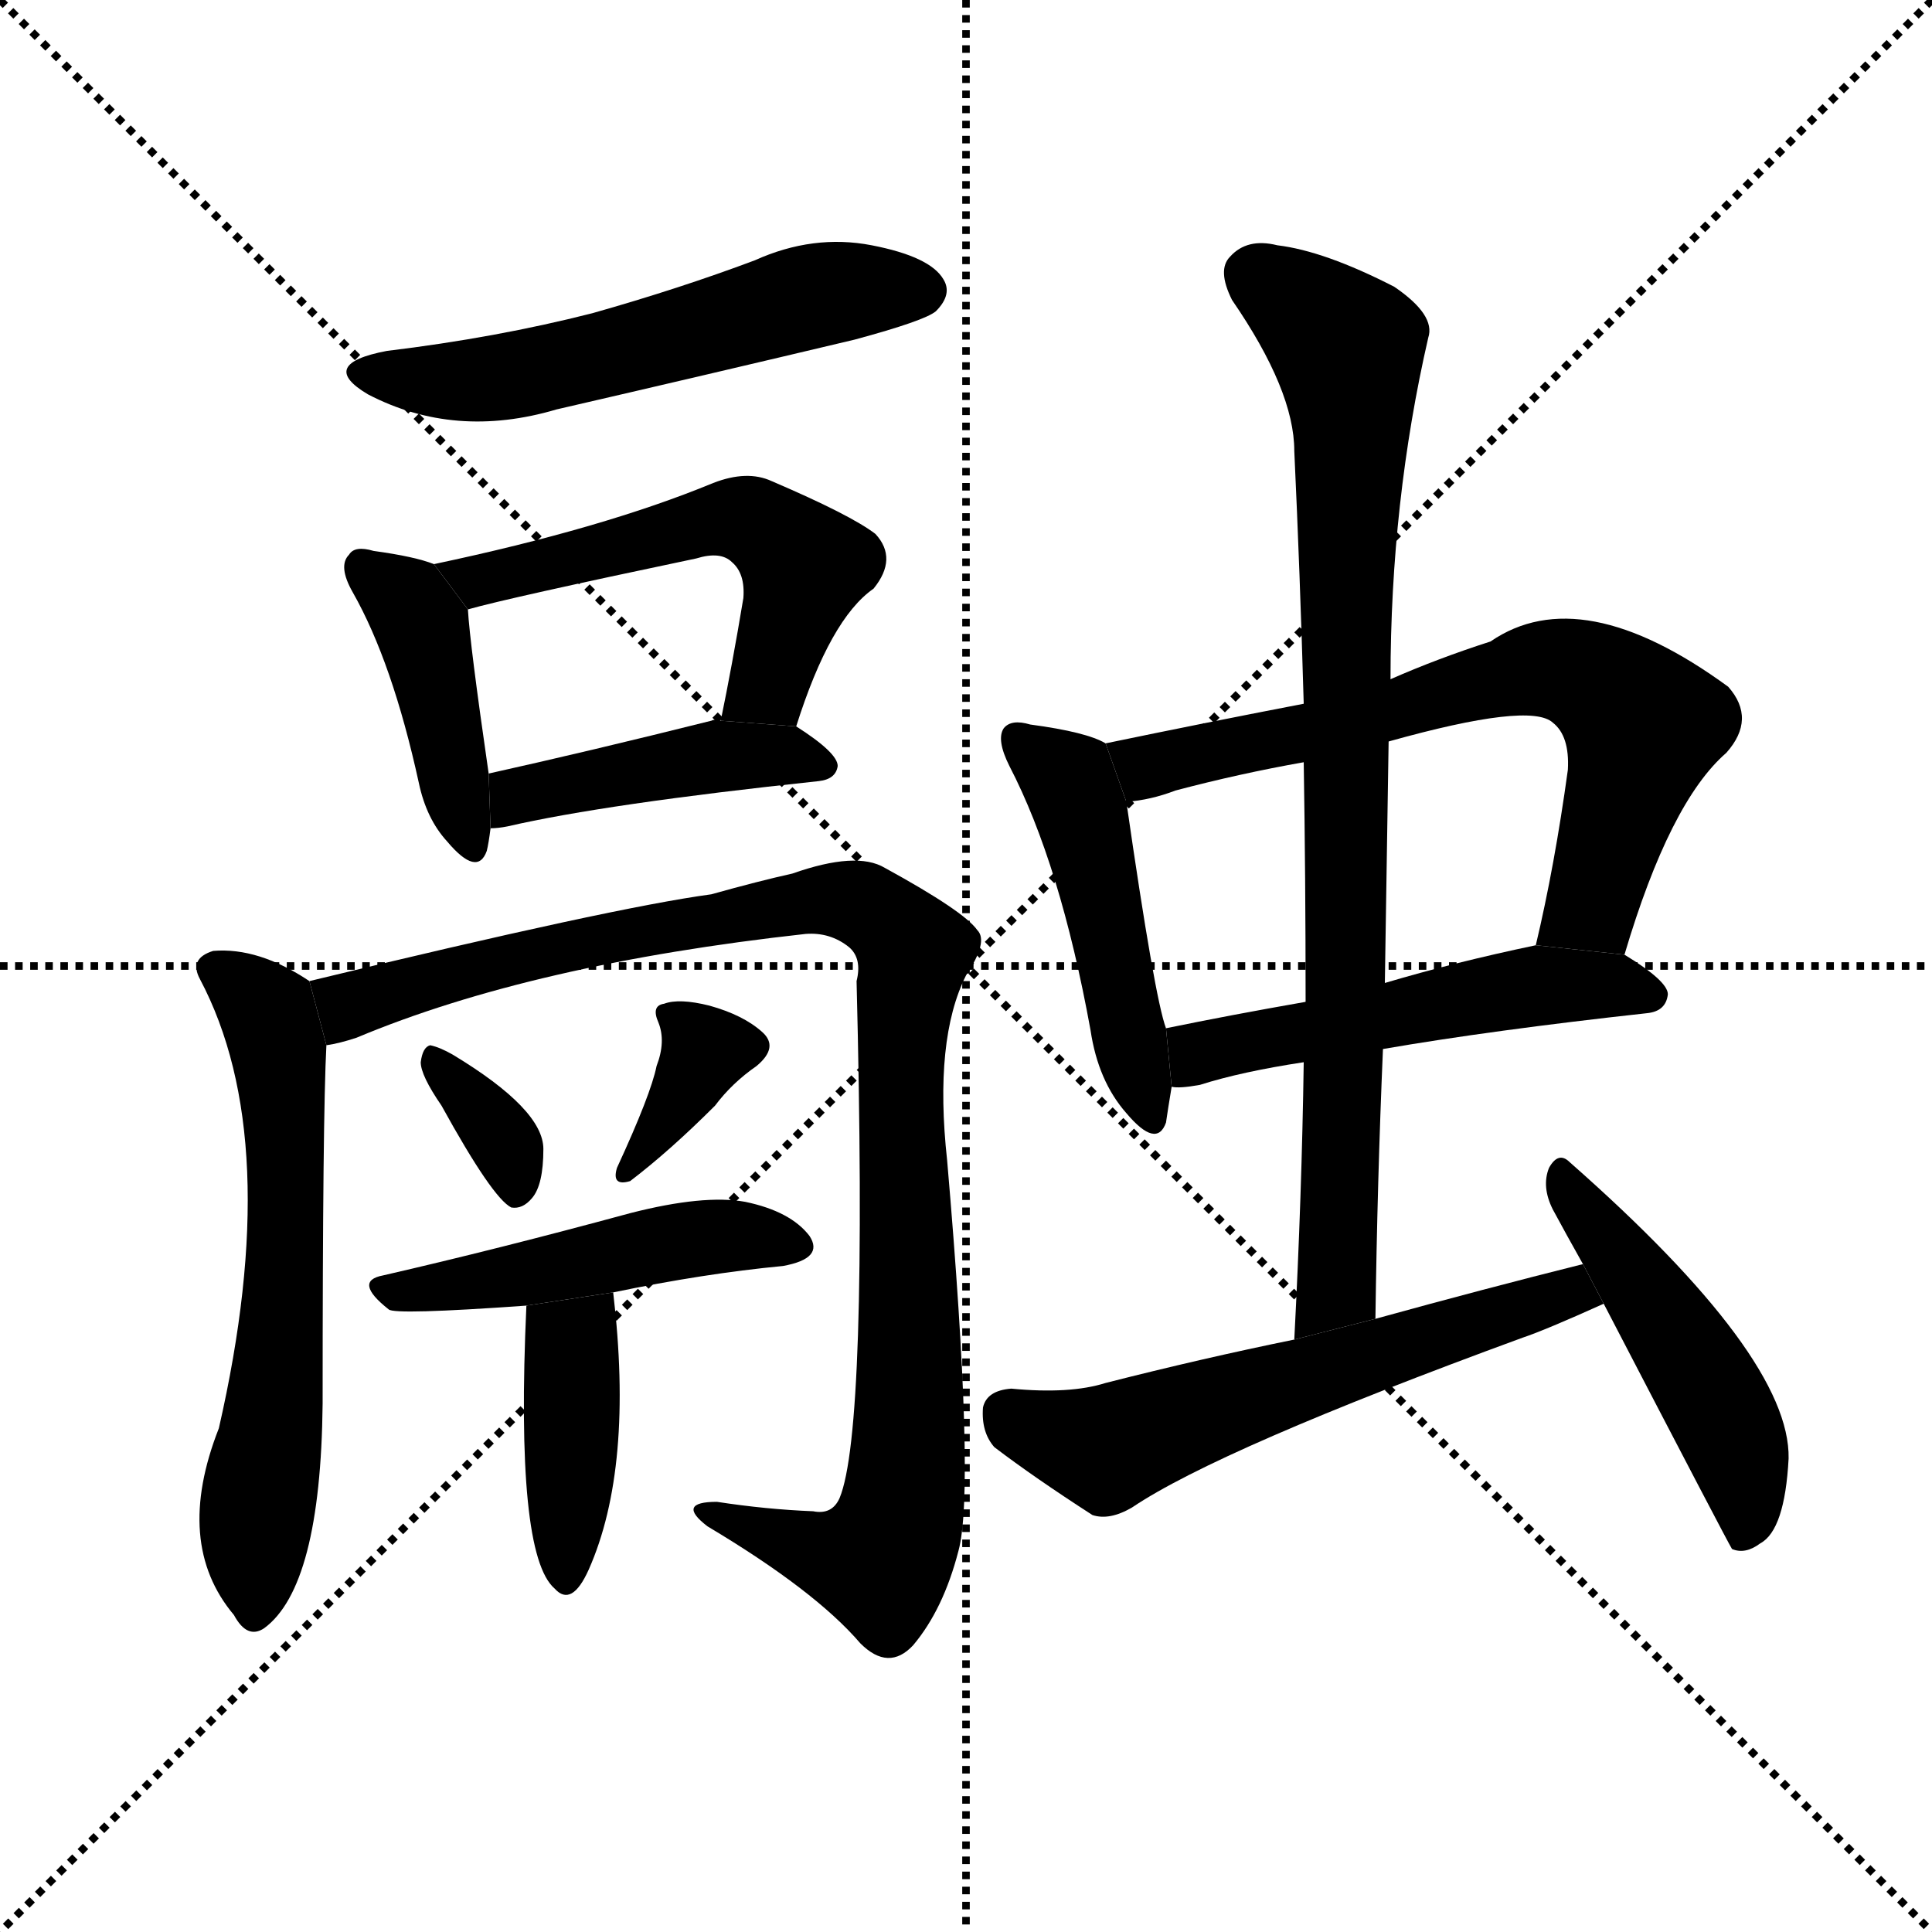<svg version="1.1" viewBox="0 0 1024 1024" xmlns="http://www.w3.org/2000/svg">
  <g stroke="black" stroke-dasharray="1,1" stroke-width="1" transform="scale(4, 4)">
    <line x1="0" y1="0" x2="256" y2="256"></line>
    <line x1="256" y1="0" x2="0" y2="256"></line>
    <line x1="128" y1="0" x2="128" y2="256"></line>
    <line x1="0" y1="128" x2="256" y2="128"></line>
  </g>
  <g transform="scale(1, -1) translate(0, -900)">
    <style type="text/css">
      
        @keyframes keyframes0 {
          from {
            stroke: blue;
            stroke-dashoffset: 555;
            stroke-width: 128;
          }
          64% {
            animation-timing-function: step-end;
            stroke: blue;
            stroke-dashoffset: 0;
            stroke-width: 128;
          }
          to {
            stroke: black;
            stroke-width: 1024;
          }
        }
        #make-me-a-hanzi-animation-0 {
          animation: keyframes0 0.702s both;
          animation-delay: 0s;
          animation-timing-function: linear;
        }
      
        @keyframes keyframes1 {
          from {
            stroke: blue;
            stroke-dashoffset: 416;
            stroke-width: 128;
          }
          58% {
            animation-timing-function: step-end;
            stroke: blue;
            stroke-dashoffset: 0;
            stroke-width: 128;
          }
          to {
            stroke: black;
            stroke-width: 1024;
          }
        }
        #make-me-a-hanzi-animation-1 {
          animation: keyframes1 0.589s both;
          animation-delay: 0.702s;
          animation-timing-function: linear;
        }
      
        @keyframes keyframes2 {
          from {
            stroke: blue;
            stroke-dashoffset: 545;
            stroke-width: 128;
          }
          64% {
            animation-timing-function: step-end;
            stroke: blue;
            stroke-dashoffset: 0;
            stroke-width: 128;
          }
          to {
            stroke: black;
            stroke-width: 1024;
          }
        }
        #make-me-a-hanzi-animation-2 {
          animation: keyframes2 0.694s both;
          animation-delay: 1.29s;
          animation-timing-function: linear;
        }
      
        @keyframes keyframes3 {
          from {
            stroke: blue;
            stroke-dashoffset: 433;
            stroke-width: 128;
          }
          58% {
            animation-timing-function: step-end;
            stroke: blue;
            stroke-dashoffset: 0;
            stroke-width: 128;
          }
          to {
            stroke: black;
            stroke-width: 1024;
          }
        }
        #make-me-a-hanzi-animation-3 {
          animation: keyframes3 0.602s both;
          animation-delay: 1.984s;
          animation-timing-function: linear;
        }
      
        @keyframes keyframes4 {
          from {
            stroke: blue;
            stroke-dashoffset: 613;
            stroke-width: 128;
          }
          67% {
            animation-timing-function: step-end;
            stroke: blue;
            stroke-dashoffset: 0;
            stroke-width: 128;
          }
          to {
            stroke: black;
            stroke-width: 1024;
          }
        }
        #make-me-a-hanzi-animation-4 {
          animation: keyframes4 0.749s both;
          animation-delay: 2.586s;
          animation-timing-function: linear;
        }
      
        @keyframes keyframes5 {
          from {
            stroke: blue;
            stroke-dashoffset: 998;
            stroke-width: 128;
          }
          76% {
            animation-timing-function: step-end;
            stroke: blue;
            stroke-dashoffset: 0;
            stroke-width: 128;
          }
          to {
            stroke: black;
            stroke-width: 1024;
          }
        }
        #make-me-a-hanzi-animation-5 {
          animation: keyframes5 1.062s both;
          animation-delay: 3.335s;
          animation-timing-function: linear;
        }
      
        @keyframes keyframes6 {
          from {
            stroke: blue;
            stroke-dashoffset: 339;
            stroke-width: 128;
          }
          52% {
            animation-timing-function: step-end;
            stroke: blue;
            stroke-dashoffset: 0;
            stroke-width: 128;
          }
          to {
            stroke: black;
            stroke-width: 1024;
          }
        }
        #make-me-a-hanzi-animation-6 {
          animation: keyframes6 0.526s both;
          animation-delay: 4.397s;
          animation-timing-function: linear;
        }
      
        @keyframes keyframes7 {
          from {
            stroke: blue;
            stroke-dashoffset: 351;
            stroke-width: 128;
          }
          53% {
            animation-timing-function: step-end;
            stroke: blue;
            stroke-dashoffset: 0;
            stroke-width: 128;
          }
          to {
            stroke: black;
            stroke-width: 1024;
          }
        }
        #make-me-a-hanzi-animation-7 {
          animation: keyframes7 0.536s both;
          animation-delay: 4.923s;
          animation-timing-function: linear;
        }
      
        @keyframes keyframes8 {
          from {
            stroke: blue;
            stroke-dashoffset: 474;
            stroke-width: 128;
          }
          61% {
            animation-timing-function: step-end;
            stroke: blue;
            stroke-dashoffset: 0;
            stroke-width: 128;
          }
          to {
            stroke: black;
            stroke-width: 1024;
          }
        }
        #make-me-a-hanzi-animation-8 {
          animation: keyframes8 0.636s both;
          animation-delay: 5.459s;
          animation-timing-function: linear;
        }
      
        @keyframes keyframes9 {
          from {
            stroke: blue;
            stroke-dashoffset: 401;
            stroke-width: 128;
          }
          57% {
            animation-timing-function: step-end;
            stroke: blue;
            stroke-dashoffset: 0;
            stroke-width: 128;
          }
          to {
            stroke: black;
            stroke-width: 1024;
          }
        }
        #make-me-a-hanzi-animation-9 {
          animation: keyframes9 0.576s both;
          animation-delay: 6.094s;
          animation-timing-function: linear;
        }
      
        @keyframes keyframes10 {
          from {
            stroke: blue;
            stroke-dashoffset: 472;
            stroke-width: 128;
          }
          61% {
            animation-timing-function: step-end;
            stroke: blue;
            stroke-dashoffset: 0;
            stroke-width: 128;
          }
          to {
            stroke: black;
            stroke-width: 1024;
          }
        }
        #make-me-a-hanzi-animation-10 {
          animation: keyframes10 0.634s both;
          animation-delay: 6.671s;
          animation-timing-function: linear;
        }
      
        @keyframes keyframes11 {
          from {
            stroke: blue;
            stroke-dashoffset: 677;
            stroke-width: 128;
          }
          69% {
            animation-timing-function: step-end;
            stroke: blue;
            stroke-dashoffset: 0;
            stroke-width: 128;
          }
          to {
            stroke: black;
            stroke-width: 1024;
          }
        }
        #make-me-a-hanzi-animation-11 {
          animation: keyframes11 0.801s both;
          animation-delay: 7.305s;
          animation-timing-function: linear;
        }
      
        @keyframes keyframes12 {
          from {
            stroke: blue;
            stroke-dashoffset: 510;
            stroke-width: 128;
          }
          62% {
            animation-timing-function: step-end;
            stroke: blue;
            stroke-dashoffset: 0;
            stroke-width: 128;
          }
          to {
            stroke: black;
            stroke-width: 1024;
          }
        }
        #make-me-a-hanzi-animation-12 {
          animation: keyframes12 0.665s both;
          animation-delay: 8.106s;
          animation-timing-function: linear;
        }
      
        @keyframes keyframes13 {
          from {
            stroke: blue;
            stroke-dashoffset: 842;
            stroke-width: 128;
          }
          73% {
            animation-timing-function: step-end;
            stroke: blue;
            stroke-dashoffset: 0;
            stroke-width: 128;
          }
          to {
            stroke: black;
            stroke-width: 1024;
          }
        }
        #make-me-a-hanzi-animation-13 {
          animation: keyframes13 0.935s both;
          animation-delay: 8.771s;
          animation-timing-function: linear;
        }
      
        @keyframes keyframes14 {
          from {
            stroke: blue;
            stroke-dashoffset: 578;
            stroke-width: 128;
          }
          65% {
            animation-timing-function: step-end;
            stroke: blue;
            stroke-dashoffset: 0;
            stroke-width: 128;
          }
          to {
            stroke: black;
            stroke-width: 1024;
          }
        }
        #make-me-a-hanzi-animation-14 {
          animation: keyframes14 0.72s both;
          animation-delay: 9.706s;
          animation-timing-function: linear;
        }
      
        @keyframes keyframes15 {
          from {
            stroke: blue;
            stroke-dashoffset: 475;
            stroke-width: 128;
          }
          61% {
            animation-timing-function: step-end;
            stroke: blue;
            stroke-dashoffset: 0;
            stroke-width: 128;
          }
          to {
            stroke: black;
            stroke-width: 1024;
          }
        }
        #make-me-a-hanzi-animation-15 {
          animation: keyframes15 0.637s both;
          animation-delay: 10.426s;
          animation-timing-function: linear;
        }
      
    </style>
    
      <path d="M 205 714 Q 168 707 195 691 Q 241 667 295 683 Q 373 701 453 720 Q 490 730 496 735 Q 505 744 500 752 Q 493 764 462 770 Q 431 776 400 762 Q 360 747 314 734 Q 263 721 205 714 Z" fill="black"></path>
    
      <path d="M 230 601 Q 220 605 198 608 Q 188 611 185 606 Q 179 600 187 586 Q 208 549 222 485 Q 226 466 237 454 Q 253 435 258 449 Q 259 453 260 461 L 259 490 Q 249 559 248 577 L 230 601 Z" fill="black"></path>
    
      <path d="M 422 515 Q 440 572 463 588 Q 476 604 464 617 Q 451 627 409 645 Q 396 651 378 644 Q 320 620 230 601 L 248 577 Q 269 583 369 604 Q 382 608 388 602 Q 395 596 394 583 Q 388 547 382 518 L 422 515 Z" fill="black"></path>
    
      <path d="M 260 461 Q 264 461 269 462 Q 321 474 434 486 Q 443 487 444 494 Q 444 501 422 515 L 382 518 Q 379 519 377 518 Q 313 502 259 490 L 260 461 Z" fill="black"></path>
    
      <path d="M 164 380 Q 137 398 113 396 Q 100 392 106 381 Q 151 296 116 143 Q 92 82 124 44 Q 131 31 140 37 Q 170 59 171 156 Q 171 309 173 346 L 164 380 Z" fill="black"></path>
    
      <path d="M 173 346 Q 180 347 189 350 Q 282 389 427 405 Q 440 406 450 398 Q 457 392 454 380 Q 460 142 445 106 Q 441 97 431 99 Q 406 100 380 104 Q 358 104 375 91 Q 432 57 456 29 Q 471 14 484 28 Q 500 47 508 78 Q 517 111 502 285 Q 495 349 512 383 Q 524 401 518 407 Q 511 417 469 440 Q 454 449 420 437 Q 402 433 377 426 Q 325 419 164 380 L 173 346 Z" fill="black"></path>
    
      <path d="M 234 314 Q 261 265 271 260 Q 277 259 282 265 Q 288 272 288 291 Q 288 312 240 341 Q 233 345 228 346 Q 224 345 223 337 Q 223 330 234 314 Z" fill="black"></path>
    
      <path d="M 348 335 Q 345 320 327 281 Q 324 271 334 274 Q 355 290 379 314 Q 388 326 401 335 Q 413 345 404 353 Q 394 362 376 367 Q 360 371 352 368 Q 345 367 349 358 Q 353 348 348 335 Z" fill="black"></path>
    
      <path d="M 325 215 Q 373 225 415 229 Q 437 233 429 245 Q 419 258 395 263 Q 373 267 334 257 Q 264 238 203 224 Q 187 221 206 206 Q 209 203 279 208 L 325 215 Z" fill="black"></path>
    
      <path d="M 279 208 Q 273 76 294 58 Q 303 48 312 68 Q 336 122 325 215 L 279 208 Z" fill="black"></path>
    
      <path d="M 586 506 Q 576 512 546 516 Q 536 519 532 514 Q 528 508 535 494 Q 562 442 578 354 Q 582 327 597 310 Q 613 291 618 305 Q 619 312 621 324 L 618 355 Q 612 371 597 475 L 586 506 Z" fill="black"></path>
    
      <path d="M 861 394 Q 885 475 915 501 Q 931 519 916 536 Q 838 593 790 560 Q 762 551 737 540 L 691 527 Q 639 517 586 506 L 597 475 Q 610 476 623 481 Q 657 490 691 496 L 736 507 Q 811 528 823 517 Q 832 510 831 492 Q 824 441 814 399 L 861 394 Z" fill="black"></path>
    
      <path d="M 733 344 Q 791 354 873 363 Q 883 364 884 373 Q 884 380 861 394 L 814 399 Q 771 390 734 379 L 692 369 Q 652 362 618 355 L 621 324 Q 625 323 636 325 Q 658 332 691 337 L 733 344 Z" fill="black"></path>
    
      <path d="M 729 201 Q 730 274 733 344 L 734 379 Q 735 445 736 507 L 737 540 Q 737 634 757 721 Q 761 733 739 748 Q 702 767 677 770 Q 661 774 652 764 Q 645 757 653 741 Q 686 693 686 661 Q 689 597 691 527 L 691 496 Q 692 435 692 369 L 691 337 Q 690 267 686 190 L 729 201 Z" fill="black"></path>
    
      <path d="M 839 230 Q 787 217 729 201 L 686 190 Q 637 180 586 167 Q 567 161 536 164 Q 523 163 521 154 Q 520 141 527 133 Q 548 117 579 97 Q 588 94 600 101 Q 646 132 807 191 Q 819 195 850 209 L 839 230 Z" fill="black"></path>
    
      <path d="M 850 209 Q 916 82 918 79 Q 925 76 933 82 Q 946 89 948 127 Q 949 181 832 284 Q 826 290 821 281 Q 817 271 823 259 Q 830 246 839 230 L 850 209 Z" fill="black"></path>
    
    
      <clipPath id="make-me-a-hanzi-clip-0">
        <path d="M 205 714 Q 168 707 195 691 Q 241 667 295 683 Q 373 701 453 720 Q 490 730 496 735 Q 505 744 500 752 Q 493 764 462 770 Q 431 776 400 762 Q 360 747 314 734 Q 263 721 205 714 Z"></path>
      </clipPath>
      <path clip-path="url(#make-me-a-hanzi-clip-0)" d="M 197 704 L 220 698 L 269 700 L 429 743 L 489 746" fill="none" id="make-me-a-hanzi-animation-0" stroke-dasharray="427 854" stroke-linecap="round"></path>
    
      <clipPath id="make-me-a-hanzi-clip-1">
        <path d="M 230 601 Q 220 605 198 608 Q 188 611 185 606 Q 179 600 187 586 Q 208 549 222 485 Q 226 466 237 454 Q 253 435 258 449 Q 259 453 260 461 L 259 490 Q 249 559 248 577 L 230 601 Z"></path>
      </clipPath>
      <path clip-path="url(#make-me-a-hanzi-clip-1)" d="M 193 599 L 223 569 L 248 454" fill="none" id="make-me-a-hanzi-animation-1" stroke-dasharray="288 576" stroke-linecap="round"></path>
    
      <clipPath id="make-me-a-hanzi-clip-2">
        <path d="M 422 515 Q 440 572 463 588 Q 476 604 464 617 Q 451 627 409 645 Q 396 651 378 644 Q 320 620 230 601 L 248 577 Q 269 583 369 604 Q 382 608 388 602 Q 395 596 394 583 Q 388 547 382 518 L 422 515 Z"></path>
      </clipPath>
      <path clip-path="url(#make-me-a-hanzi-clip-2)" d="M 240 599 L 252 592 L 379 625 L 409 619 L 426 598 L 407 537 L 389 523" fill="none" id="make-me-a-hanzi-animation-2" stroke-dasharray="417 834" stroke-linecap="round"></path>
    
      <clipPath id="make-me-a-hanzi-clip-3">
        <path d="M 260 461 Q 264 461 269 462 Q 321 474 434 486 Q 443 487 444 494 Q 444 501 422 515 L 382 518 Q 379 519 377 518 Q 313 502 259 490 L 260 461 Z"></path>
      </clipPath>
      <path clip-path="url(#make-me-a-hanzi-clip-3)" d="M 264 468 L 274 478 L 373 499 L 435 495" fill="none" id="make-me-a-hanzi-animation-3" stroke-dasharray="305 610" stroke-linecap="round"></path>
    
      <clipPath id="make-me-a-hanzi-clip-4">
        <path d="M 164 380 Q 137 398 113 396 Q 100 392 106 381 Q 151 296 116 143 Q 92 82 124 44 Q 131 31 140 37 Q 170 59 171 156 Q 171 309 173 346 L 164 380 Z"></path>
      </clipPath>
      <path clip-path="url(#make-me-a-hanzi-clip-4)" d="M 113 387 L 142 364 L 152 288 L 151 215 L 134 46" fill="none" id="make-me-a-hanzi-animation-4" stroke-dasharray="485 970" stroke-linecap="round"></path>
    
      <clipPath id="make-me-a-hanzi-clip-5">
        <path d="M 173 346 Q 180 347 189 350 Q 282 389 427 405 Q 440 406 450 398 Q 457 392 454 380 Q 460 142 445 106 Q 441 97 431 99 Q 406 100 380 104 Q 358 104 375 91 Q 432 57 456 29 Q 471 14 484 28 Q 500 47 508 78 Q 517 111 502 285 Q 495 349 512 383 Q 524 401 518 407 Q 511 417 469 440 Q 454 449 420 437 Q 402 433 377 426 Q 325 419 164 380 L 173 346 Z"></path>
      </clipPath>
      <path clip-path="url(#make-me-a-hanzi-clip-5)" d="M 176 353 L 185 367 L 221 380 L 388 416 L 445 423 L 467 415 L 481 402 L 476 318 L 483 162 L 475 88 L 466 74 L 437 76 L 385 95" fill="none" id="make-me-a-hanzi-animation-5" stroke-dasharray="870 1740" stroke-linecap="round"></path>
    
      <clipPath id="make-me-a-hanzi-clip-6">
        <path d="M 234 314 Q 261 265 271 260 Q 277 259 282 265 Q 288 272 288 291 Q 288 312 240 341 Q 233 345 228 346 Q 224 345 223 337 Q 223 330 234 314 Z"></path>
      </clipPath>
      <path clip-path="url(#make-me-a-hanzi-clip-6)" d="M 232 338 L 263 302 L 274 268" fill="none" id="make-me-a-hanzi-animation-6" stroke-dasharray="211 422" stroke-linecap="round"></path>
    
      <clipPath id="make-me-a-hanzi-clip-7">
        <path d="M 348 335 Q 345 320 327 281 Q 324 271 334 274 Q 355 290 379 314 Q 388 326 401 335 Q 413 345 404 353 Q 394 362 376 367 Q 360 371 352 368 Q 345 367 349 358 Q 353 348 348 335 Z"></path>
      </clipPath>
      <path clip-path="url(#make-me-a-hanzi-clip-7)" d="M 358 361 L 374 343 L 336 283" fill="none" id="make-me-a-hanzi-animation-7" stroke-dasharray="223 446" stroke-linecap="round"></path>
    
      <clipPath id="make-me-a-hanzi-clip-8">
        <path d="M 325 215 Q 373 225 415 229 Q 437 233 429 245 Q 419 258 395 263 Q 373 267 334 257 Q 264 238 203 224 Q 187 221 206 206 Q 209 203 279 208 L 325 215 Z"></path>
      </clipPath>
      <path clip-path="url(#make-me-a-hanzi-clip-8)" d="M 204 215 L 265 220 L 376 244 L 419 239" fill="none" id="make-me-a-hanzi-animation-8" stroke-dasharray="346 692" stroke-linecap="round"></path>
    
      <clipPath id="make-me-a-hanzi-clip-9">
        <path d="M 279 208 Q 273 76 294 58 Q 303 48 312 68 Q 336 122 325 215 L 279 208 Z"></path>
      </clipPath>
      <path clip-path="url(#make-me-a-hanzi-clip-9)" d="M 319 205 L 303 186 L 301 66" fill="none" id="make-me-a-hanzi-animation-9" stroke-dasharray="273 546" stroke-linecap="round"></path>
    
      <clipPath id="make-me-a-hanzi-clip-10">
        <path d="M 586 506 Q 576 512 546 516 Q 536 519 532 514 Q 528 508 535 494 Q 562 442 578 354 Q 582 327 597 310 Q 613 291 618 305 Q 619 312 621 324 L 618 355 Q 612 371 597 475 L 586 506 Z"></path>
      </clipPath>
      <path clip-path="url(#make-me-a-hanzi-clip-10)" d="M 540 509 L 566 487 L 577 459 L 608 310" fill="none" id="make-me-a-hanzi-animation-10" stroke-dasharray="344 688" stroke-linecap="round"></path>
    
      <clipPath id="make-me-a-hanzi-clip-11">
        <path d="M 861 394 Q 885 475 915 501 Q 931 519 916 536 Q 838 593 790 560 Q 762 551 737 540 L 691 527 Q 639 517 586 506 L 597 475 Q 610 476 623 481 Q 657 490 691 496 L 736 507 Q 811 528 823 517 Q 832 510 831 492 Q 824 441 814 399 L 861 394 Z"></path>
      </clipPath>
      <path clip-path="url(#make-me-a-hanzi-clip-11)" d="M 594 503 L 608 494 L 744 523 L 806 544 L 840 542 L 871 515 L 844 420 L 823 405" fill="none" id="make-me-a-hanzi-animation-11" stroke-dasharray="549 1098" stroke-linecap="round"></path>
    
      <clipPath id="make-me-a-hanzi-clip-12">
        <path d="M 733 344 Q 791 354 873 363 Q 883 364 884 373 Q 884 380 861 394 L 814 399 Q 771 390 734 379 L 692 369 Q 652 362 618 355 L 621 324 Q 625 323 636 325 Q 658 332 691 337 L 733 344 Z"></path>
      </clipPath>
      <path clip-path="url(#make-me-a-hanzi-clip-12)" d="M 628 332 L 642 344 L 771 370 L 836 379 L 874 373" fill="none" id="make-me-a-hanzi-animation-12" stroke-dasharray="382 764" stroke-linecap="round"></path>
    
      <clipPath id="make-me-a-hanzi-clip-13">
        <path d="M 729 201 Q 730 274 733 344 L 734 379 Q 735 445 736 507 L 737 540 Q 737 634 757 721 Q 761 733 739 748 Q 702 767 677 770 Q 661 774 652 764 Q 645 757 653 741 Q 686 693 686 661 Q 689 597 691 527 L 691 496 Q 692 435 692 369 L 691 337 Q 690 267 686 190 L 729 201 Z"></path>
      </clipPath>
      <path clip-path="url(#make-me-a-hanzi-clip-13)" d="M 665 754 L 714 716 L 717 674 L 709 226 L 692 197" fill="none" id="make-me-a-hanzi-animation-13" stroke-dasharray="714 1428" stroke-linecap="round"></path>
    
      <clipPath id="make-me-a-hanzi-clip-14">
        <path d="M 839 230 Q 787 217 729 201 L 686 190 Q 637 180 586 167 Q 567 161 536 164 Q 523 163 521 154 Q 520 141 527 133 Q 548 117 579 97 Q 588 94 600 101 Q 646 132 807 191 Q 819 195 850 209 L 839 230 Z"></path>
      </clipPath>
      <path clip-path="url(#make-me-a-hanzi-clip-14)" d="M 535 150 L 586 132 L 782 200 L 832 214 L 839 210" fill="none" id="make-me-a-hanzi-animation-14" stroke-dasharray="450 900" stroke-linecap="round"></path>
    
      <clipPath id="make-me-a-hanzi-clip-15">
        <path d="M 850 209 Q 916 82 918 79 Q 925 76 933 82 Q 946 89 948 127 Q 949 181 832 284 Q 826 290 821 281 Q 817 271 823 259 Q 830 246 839 230 L 850 209 Z"></path>
      </clipPath>
      <path clip-path="url(#make-me-a-hanzi-clip-15)" d="M 829 275 L 910 157 L 924 118 L 925 84" fill="none" id="make-me-a-hanzi-animation-15" stroke-dasharray="347 694" stroke-linecap="round"></path>
    
  </g>
</svg>
